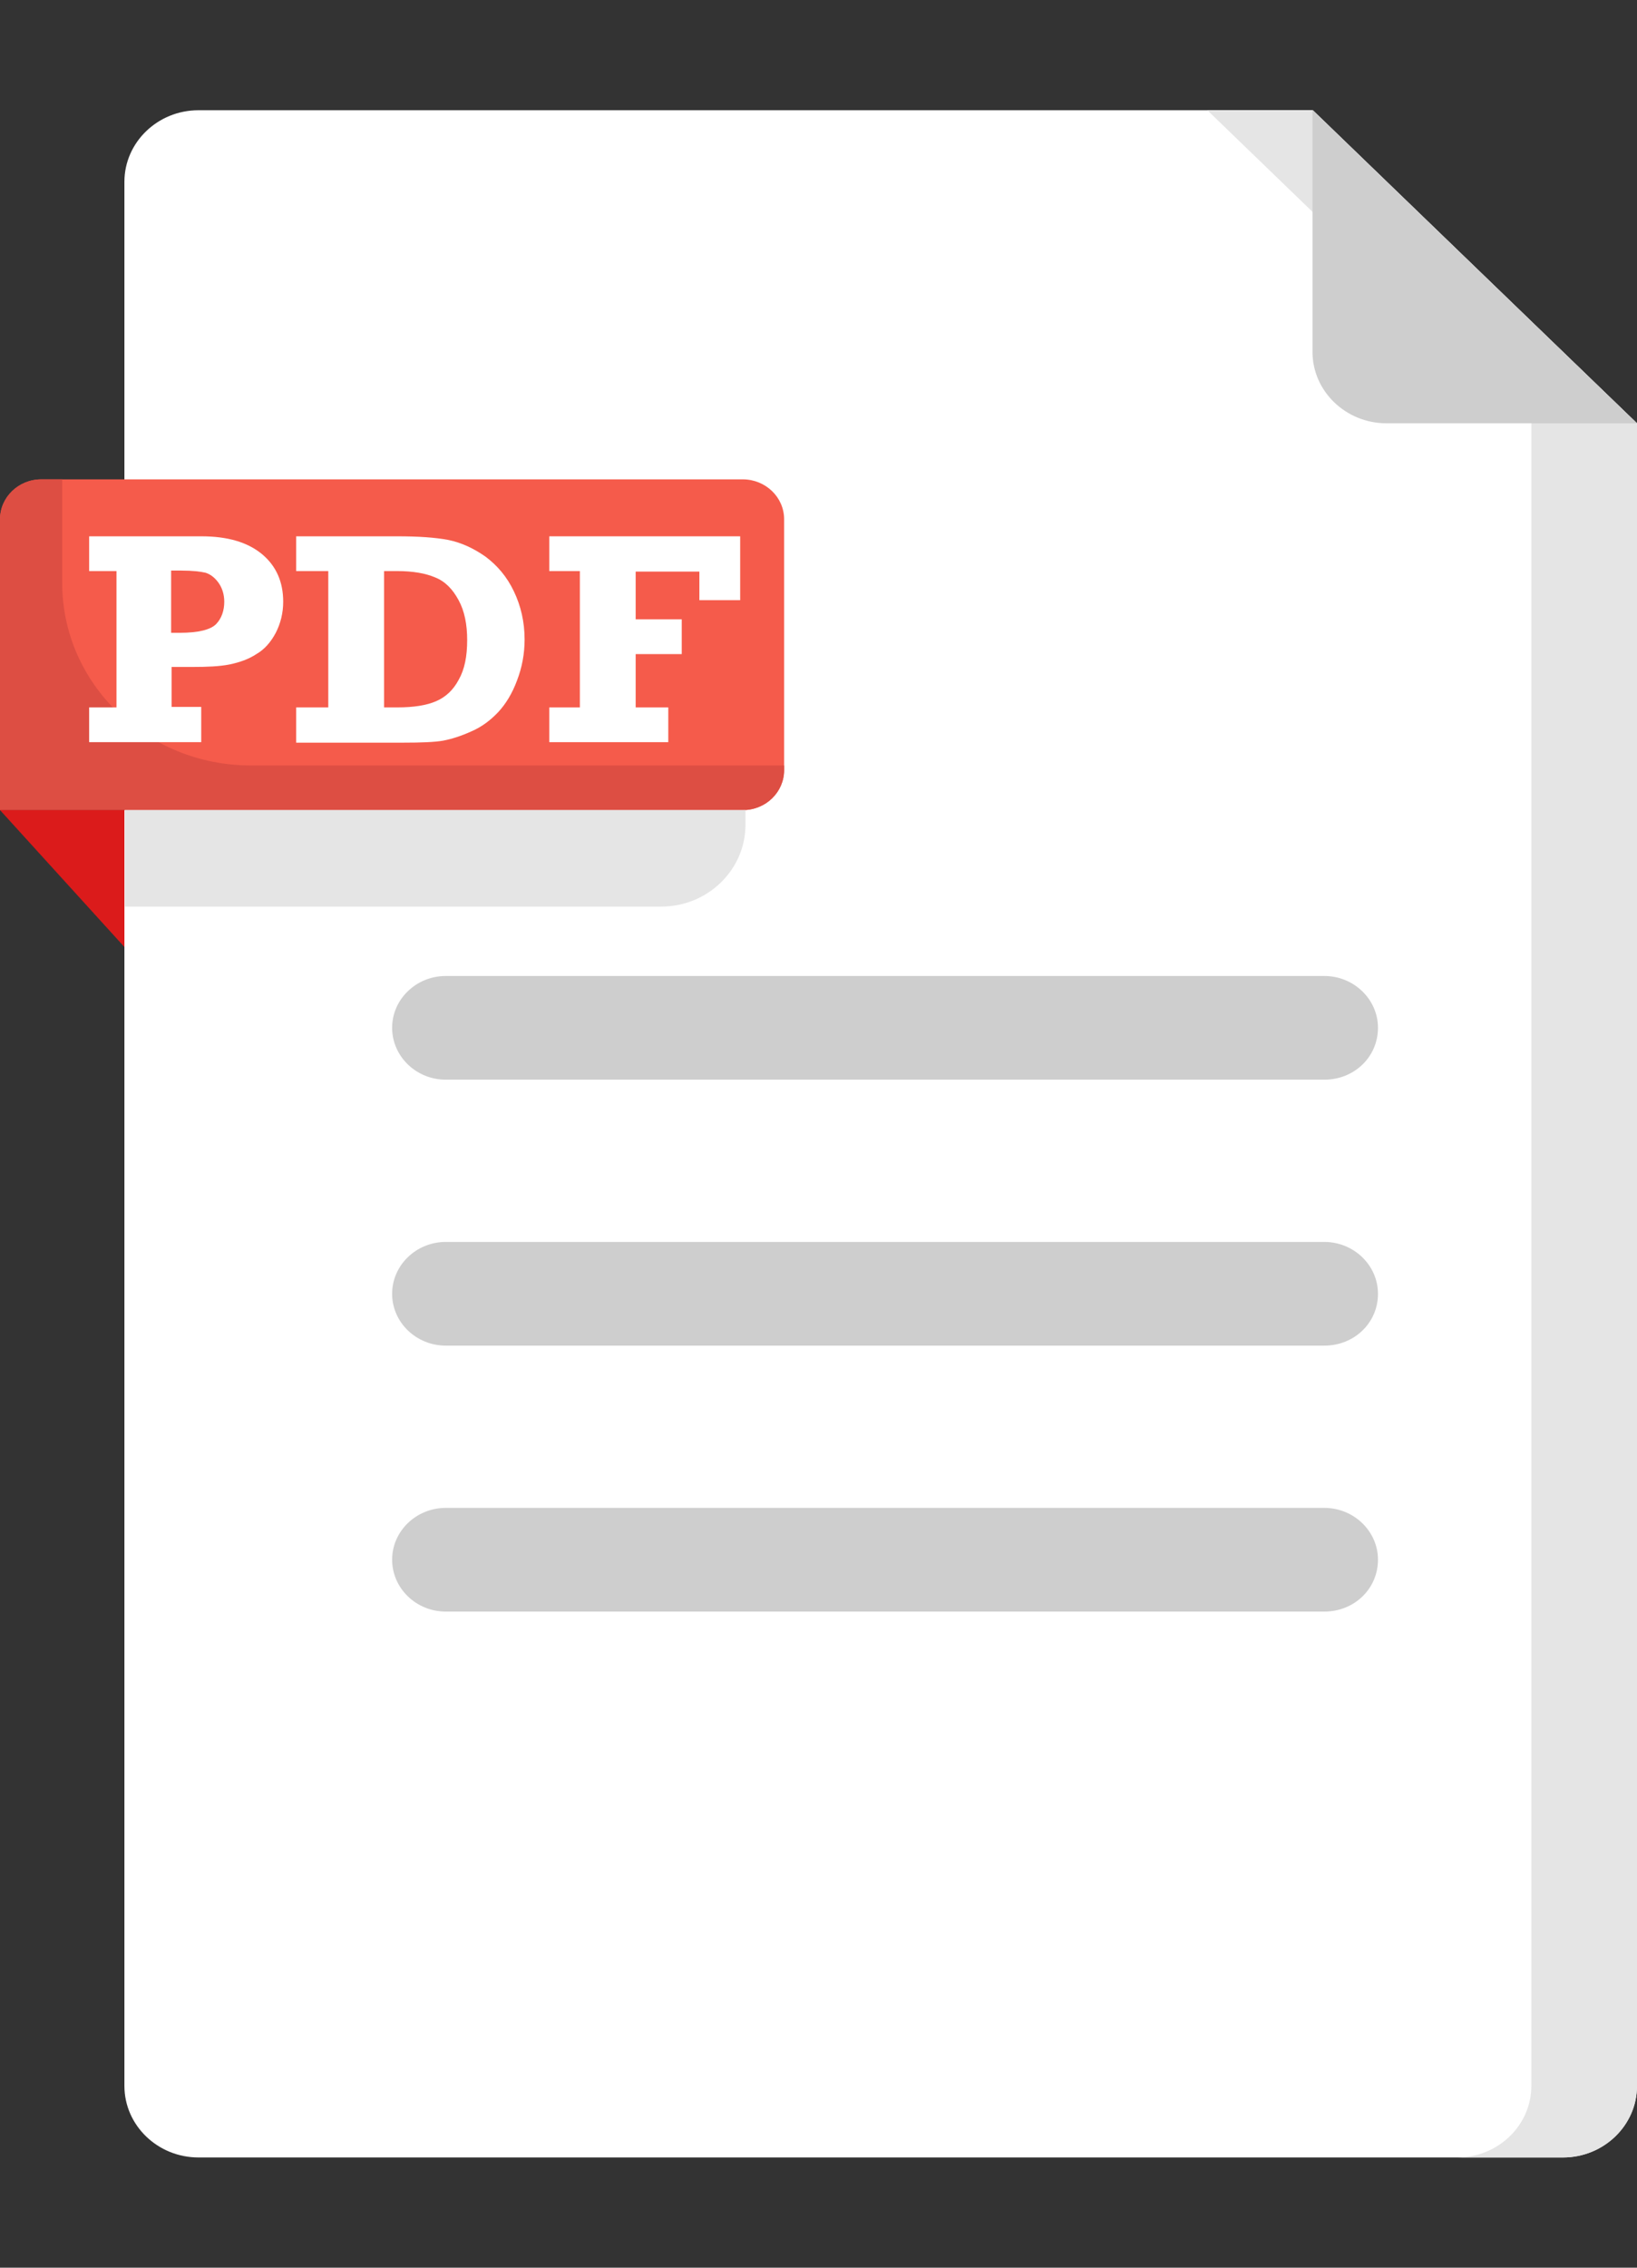 <svg width="13" height="18" viewBox="0 0 13 18" fill="none" xmlns="http://www.w3.org/2000/svg">
<rect x="0" y="0" width="13" height="18" fill="#333333" stroke="none"/>
<path d="M13 3.36V16.557C13 16.87 12.736 17.125 12.412 17.125H1.576C1.252 17.125 0.988 16.87 0.988 16.557V1.443C0.988 1.13 1.252 0.875 1.576 0.875H10.423L13 3.36Z" fill="white"/>
<path d="M13 3.36V16.557C13 16.87 12.736 17.125 12.412 17.125H11.573C11.896 17.125 12.161 16.87 12.161 16.557V3.36L9.588 0.875H10.427L13 3.36Z" fill="#E5E5E5"/>
<path d="M13 3.36H11.011C10.687 3.36 10.423 3.105 10.423 2.793V0.875L13 3.36Z" fill="#CECECE"/>
<path d="M10.517 8.57H3.54C3.305 8.57 3.114 8.385 3.114 8.158C3.114 7.932 3.305 7.747 3.54 7.747H10.517C10.751 7.747 10.943 7.932 10.943 8.158C10.943 8.389 10.755 8.57 10.517 8.57Z" fill="#CECECE"/>
<path d="M10.517 10.681H3.54C3.305 10.681 3.114 10.496 3.114 10.27C3.114 10.043 3.305 9.858 3.54 9.858H10.517C10.751 9.858 10.943 10.043 10.943 10.27C10.943 10.5 10.755 10.681 10.517 10.681Z" fill="#CECECE"/>
<path d="M10.517 12.792H3.54C3.305 12.792 3.114 12.607 3.114 12.38C3.114 12.154 3.305 11.969 3.54 11.969H10.517C10.751 11.969 10.943 12.154 10.943 12.38C10.943 12.611 10.755 12.792 10.517 12.792Z" fill="#CECECE"/>
<path d="M5.899 6.43H0V4.122C0 3.949 0.145 3.805 0.328 3.805H5.899C6.078 3.805 6.227 3.945 6.227 4.122V6.113C6.227 6.286 6.083 6.43 5.899 6.43Z" fill="#F55B4B"/>
<path d="M6.227 6.072V6.113C6.227 6.286 6.083 6.43 5.899 6.43H0V4.122C0 3.949 0.145 3.805 0.328 3.805H0.494V4.628C0.494 5.426 1.163 6.076 1.993 6.076H6.227V6.072Z" fill="#DD4E43"/>
<path d="M0 6.43L0.988 7.517V6.43H0Z" fill="#DB1B1B"/>
<path d="M1.598 5.615V5.891H0.708V5.615H0.925V4.533H0.708V4.257H1.598C1.806 4.257 1.964 4.303 2.079 4.397C2.194 4.492 2.249 4.62 2.249 4.776C2.249 4.866 2.228 4.949 2.19 5.023C2.151 5.097 2.1 5.155 2.036 5.192C1.973 5.233 1.904 5.257 1.824 5.274C1.743 5.29 1.645 5.294 1.525 5.294H1.363V5.611H1.598V5.615ZM1.363 5.023H1.427C1.576 5.023 1.674 4.998 1.717 4.953C1.76 4.908 1.781 4.846 1.781 4.776C1.781 4.718 1.764 4.665 1.734 4.624C1.704 4.583 1.67 4.558 1.632 4.546C1.593 4.537 1.53 4.529 1.44 4.529H1.359V5.023H1.363Z" fill="white"/>
<path d="M2.352 5.891V5.615H2.607V4.533H2.352V4.257H3.152C3.323 4.257 3.455 4.266 3.561 4.286C3.663 4.307 3.761 4.352 3.855 4.418C3.949 4.488 4.026 4.578 4.081 4.694C4.136 4.809 4.166 4.936 4.166 5.076C4.166 5.192 4.145 5.299 4.106 5.401C4.068 5.504 4.017 5.587 3.957 5.652C3.898 5.714 3.83 5.768 3.744 5.805C3.663 5.842 3.587 5.866 3.519 5.879C3.451 5.891 3.344 5.895 3.199 5.895H2.352V5.891ZM3.05 5.615H3.157C3.284 5.615 3.387 5.599 3.463 5.566C3.54 5.533 3.6 5.476 3.642 5.397C3.689 5.315 3.71 5.212 3.71 5.08C3.71 4.957 3.689 4.85 3.642 4.764C3.595 4.677 3.536 4.615 3.455 4.583C3.378 4.55 3.276 4.533 3.157 4.533H3.05V5.615Z" fill="white"/>
<path d="M4.362 5.891V5.615H4.605V4.533H4.362V4.257H5.878V4.764H5.554V4.537H5.048V4.916H5.414V5.192H5.048V5.615H5.307V5.891H4.362Z" fill="white"/>
<path d="M5.252 7.196H0.992V6.43H5.92V6.554C5.916 6.908 5.618 7.196 5.252 7.196Z" fill="#E5E5E5"/>
</svg>
